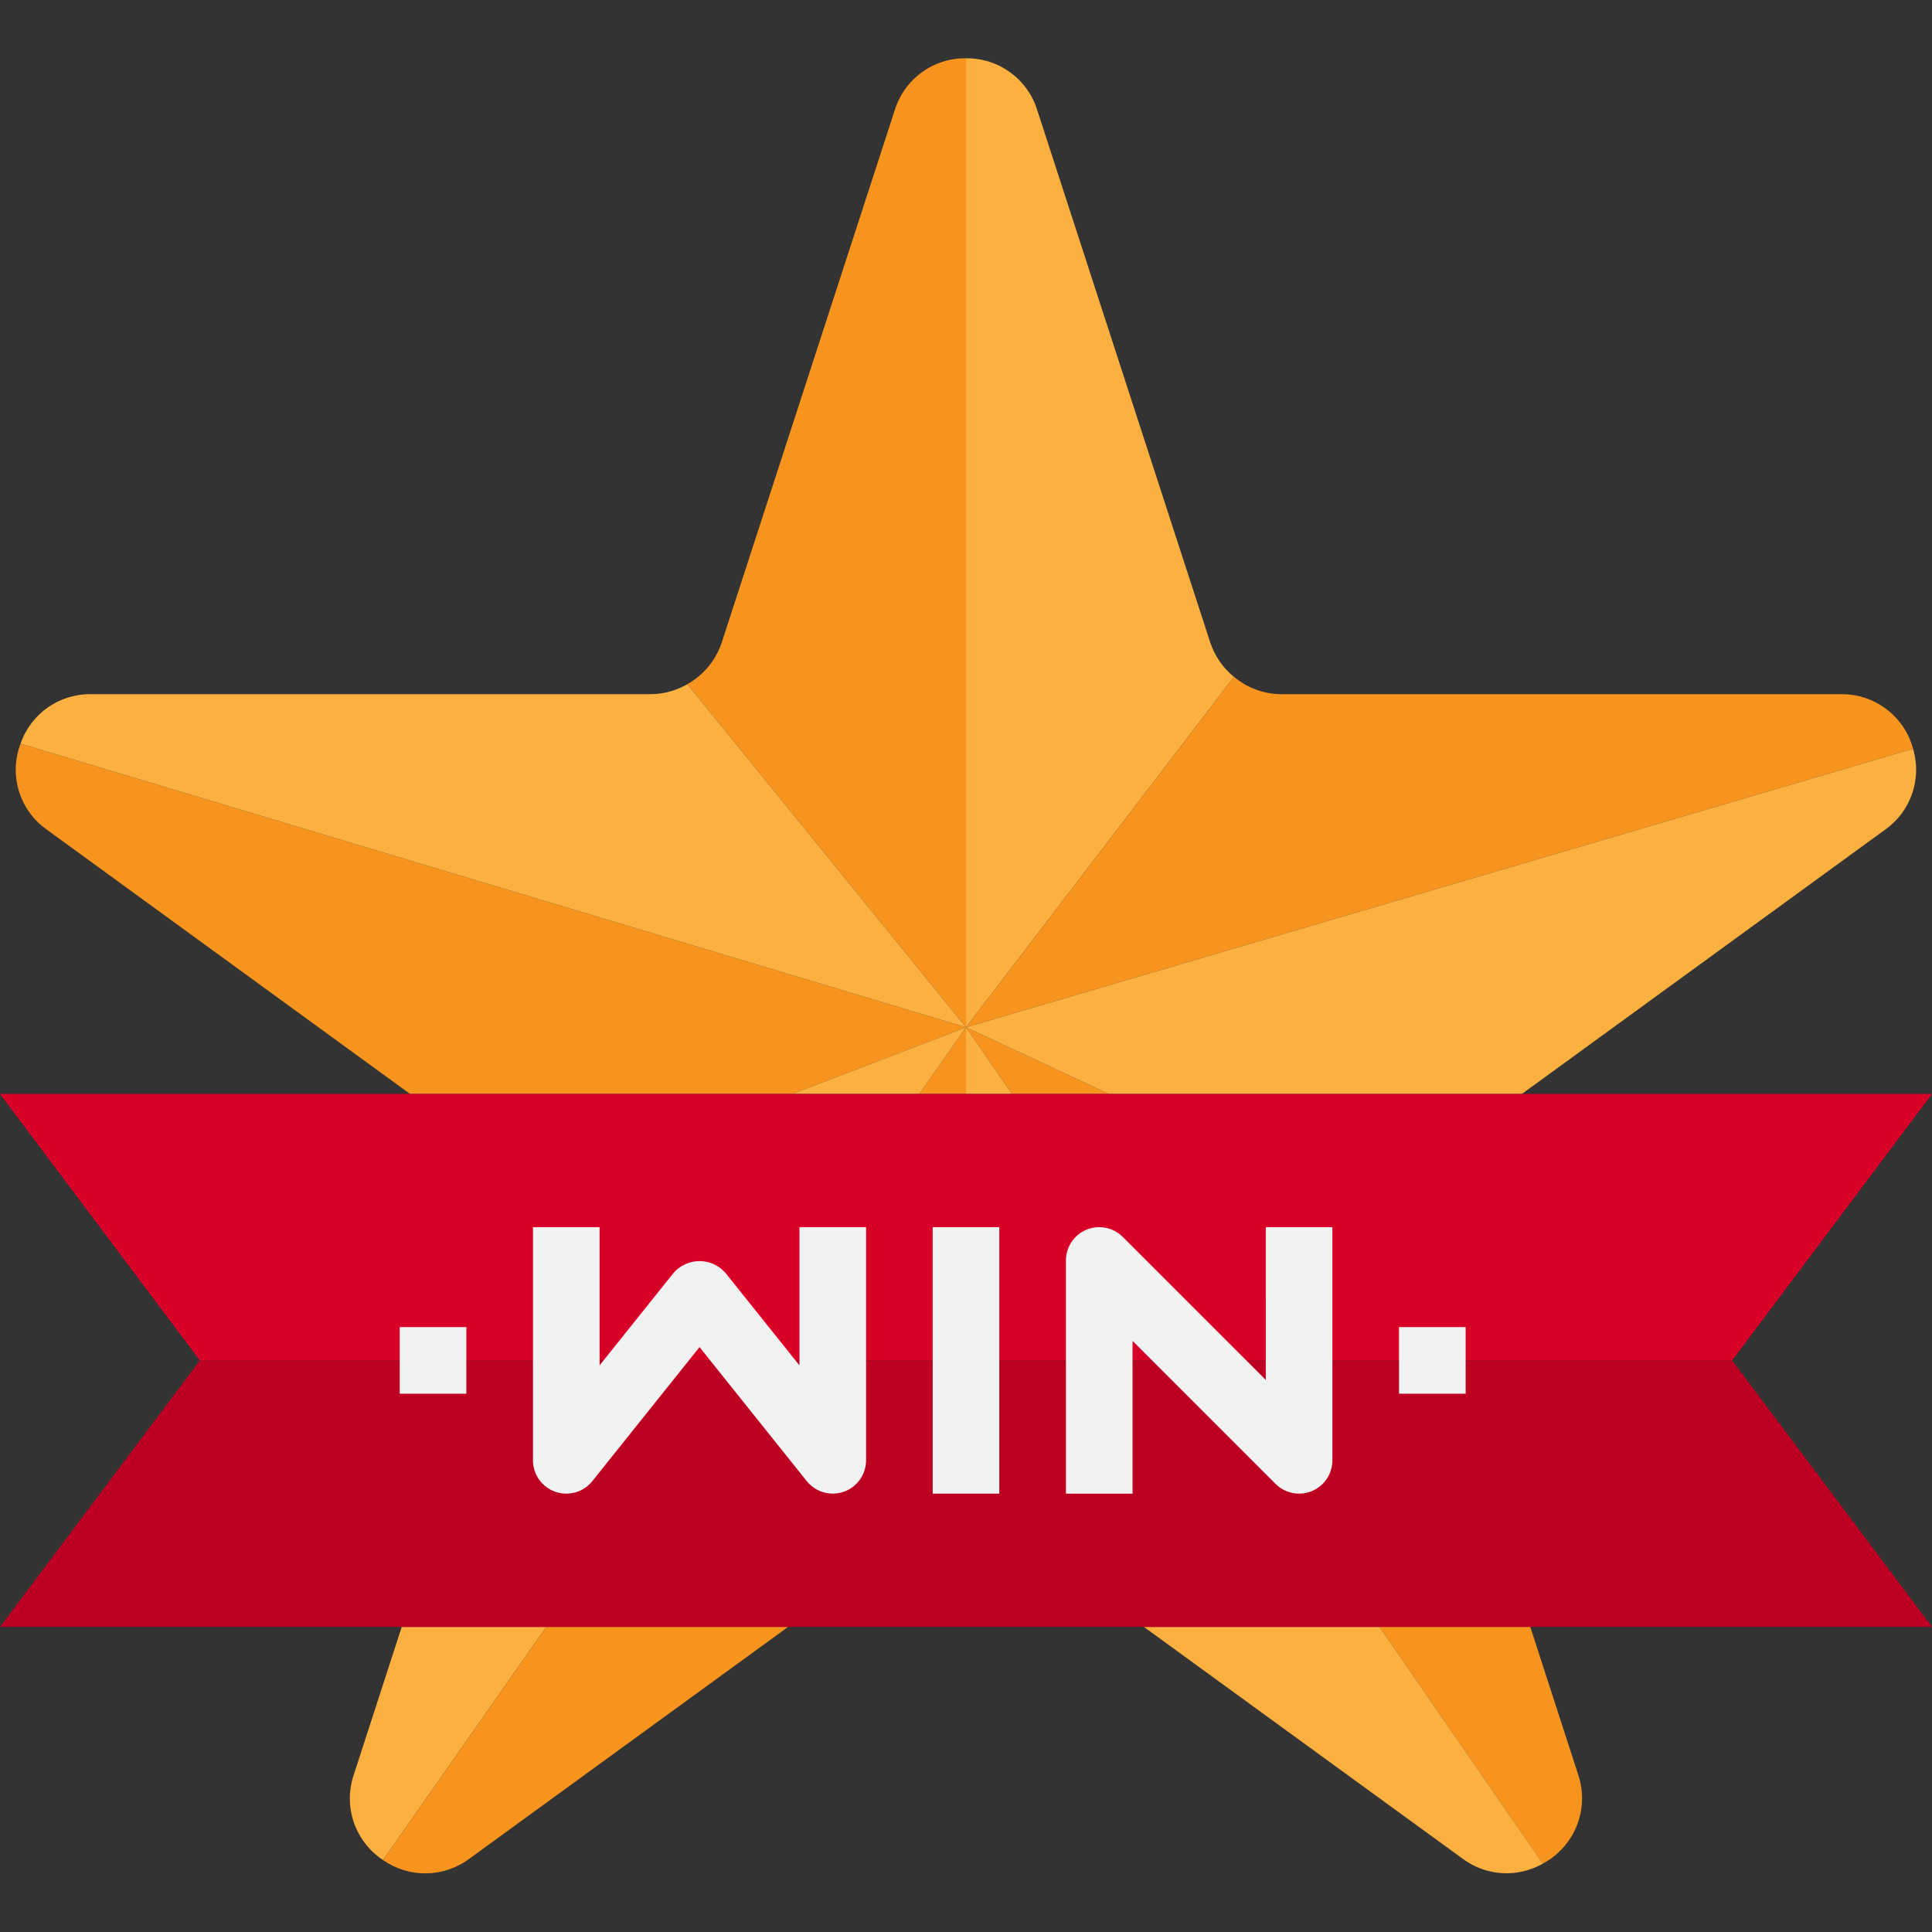 <svg height="464pt" viewBox="0 -14 464 464" width="464pt" xmlns="http://www.w3.org/2000/svg"><rect x="0" y="-14" width="464" height="464" fill="#333333" stroke="none"/><path d="m84.961 412.242c-2.586 7.633.305 16.051 7.039 20.48l39.199-56h-34.719zm0 0" fill="#fbb040"/><path d="m112.719 432.402 76.562-55.68h-58.082l-39.199 56c6.25 4.379 14.605 4.25 20.719-.32zm0 0" fill="#f7941d"/><path d="m379.039 412.242-11.52-35.52h-36.207l39.199 56.863c7.676-4.074 11.281-13.102 8.527-21.344zm0 0" fill="#f7941d"/><path d="m351.281 432.402c5.609 4.188 13.168 4.652 19.246 1.184l-39.215-56.863h-56.594zm0 0" fill="#fbb040"/><path d="m232 0c-7.848-.105-14.82 4.98-17.121 12.48l-41.52 127.762c-1.406 4.277-4.363 7.875-8.289 10.078l66.93 82.402zm0 0" fill="#f7941d"/><path d="m296.359 148.562c-2.664-2.168-4.648-5.055-5.719-8.32l-41.52-127.762c-2.305-7.5-9.277-12.582-17.121-12.48v232.723zm0 0" fill="#fbb040"/><path d="m459.457 165.824c-2.094-7.805-9.215-13.199-17.297-13.102h-134.398c-4.168-.02-8.199-1.492-11.402-4.16l-64.359 84.16zm0 0" fill="#f7941d"/><path d="m4.938 164.602c-2.871 7.531-.258 16.055 6.344 20.68l87.199 63.441h91.84l41.68-16zm0 0" fill="#f7941d"/><path d="m243.031 248.723h23.281l-34.312-16zm0 0" fill="#f7941d"/><path d="m165.07 150.32c-2.676 1.551-5.707 2.375-8.797 2.402h-134.434c-7.609-.113-14.43 4.68-16.902 11.879l227.062 68.121zm0 0" fill="#fbb040"/><path d="m232 232.723 34.312 16h99.199l87.199-63.441c6.203-4.359 8.914-12.195 6.738-19.457zm0 0" fill="#fbb040"/><path d="m232 248.723h11.031l-11.031-16zm0 0" fill="#fbb040"/><path d="m220.801 248.723h11.199v-16zm0 0" fill="#f7941d"/><path d="m190.32 248.723h30.48l11.199-16zm0 0" fill="#fbb040"/><path d="m0 376.723h464l-48-64h-368zm0 0" fill="#bd0022"/><path d="m376 248.723h-376l48 64h368c16-21.359 32-42.695 48-64zm0 0" fill="#d80027"/><g fill="#f1f2f2"><path d="m224 280.723h16v64h-16zm0 0"/><path d="m304 317.41-34.344-34.344c-2.289-2.289-5.73-2.973-8.719-1.734s-4.938 4.156-4.938 7.391v56h16v-36.688l34.344 34.344c1.5 1.5 3.535 2.344 5.656 2.344 1.051.004 2.094-.203 3.062-.609 2.988-1.238 4.938-4.156 4.938-7.391v-56h-16zm0 0"/><path d="m192 313.914-17.754-22.191c-1.57-1.812-3.848-2.852-6.246-2.852s-4.676 1.039-6.246 2.852l-17.754 22.191v-33.191h-16v56c0 3.398 2.145 6.426 5.352 7.551 3.207 1.125 6.773.102 8.895-2.551l25.754-32.199 25.754 32.191c2.121 2.652 5.684 3.676 8.891 2.551 3.207-1.121 5.355-4.148 5.355-7.543v-56h-16zm0 0"/><path d="m336 304.723h16v16h-16zm0 0"/><path d="m96 304.723h16v16h-16zm0 0"/></g></svg>